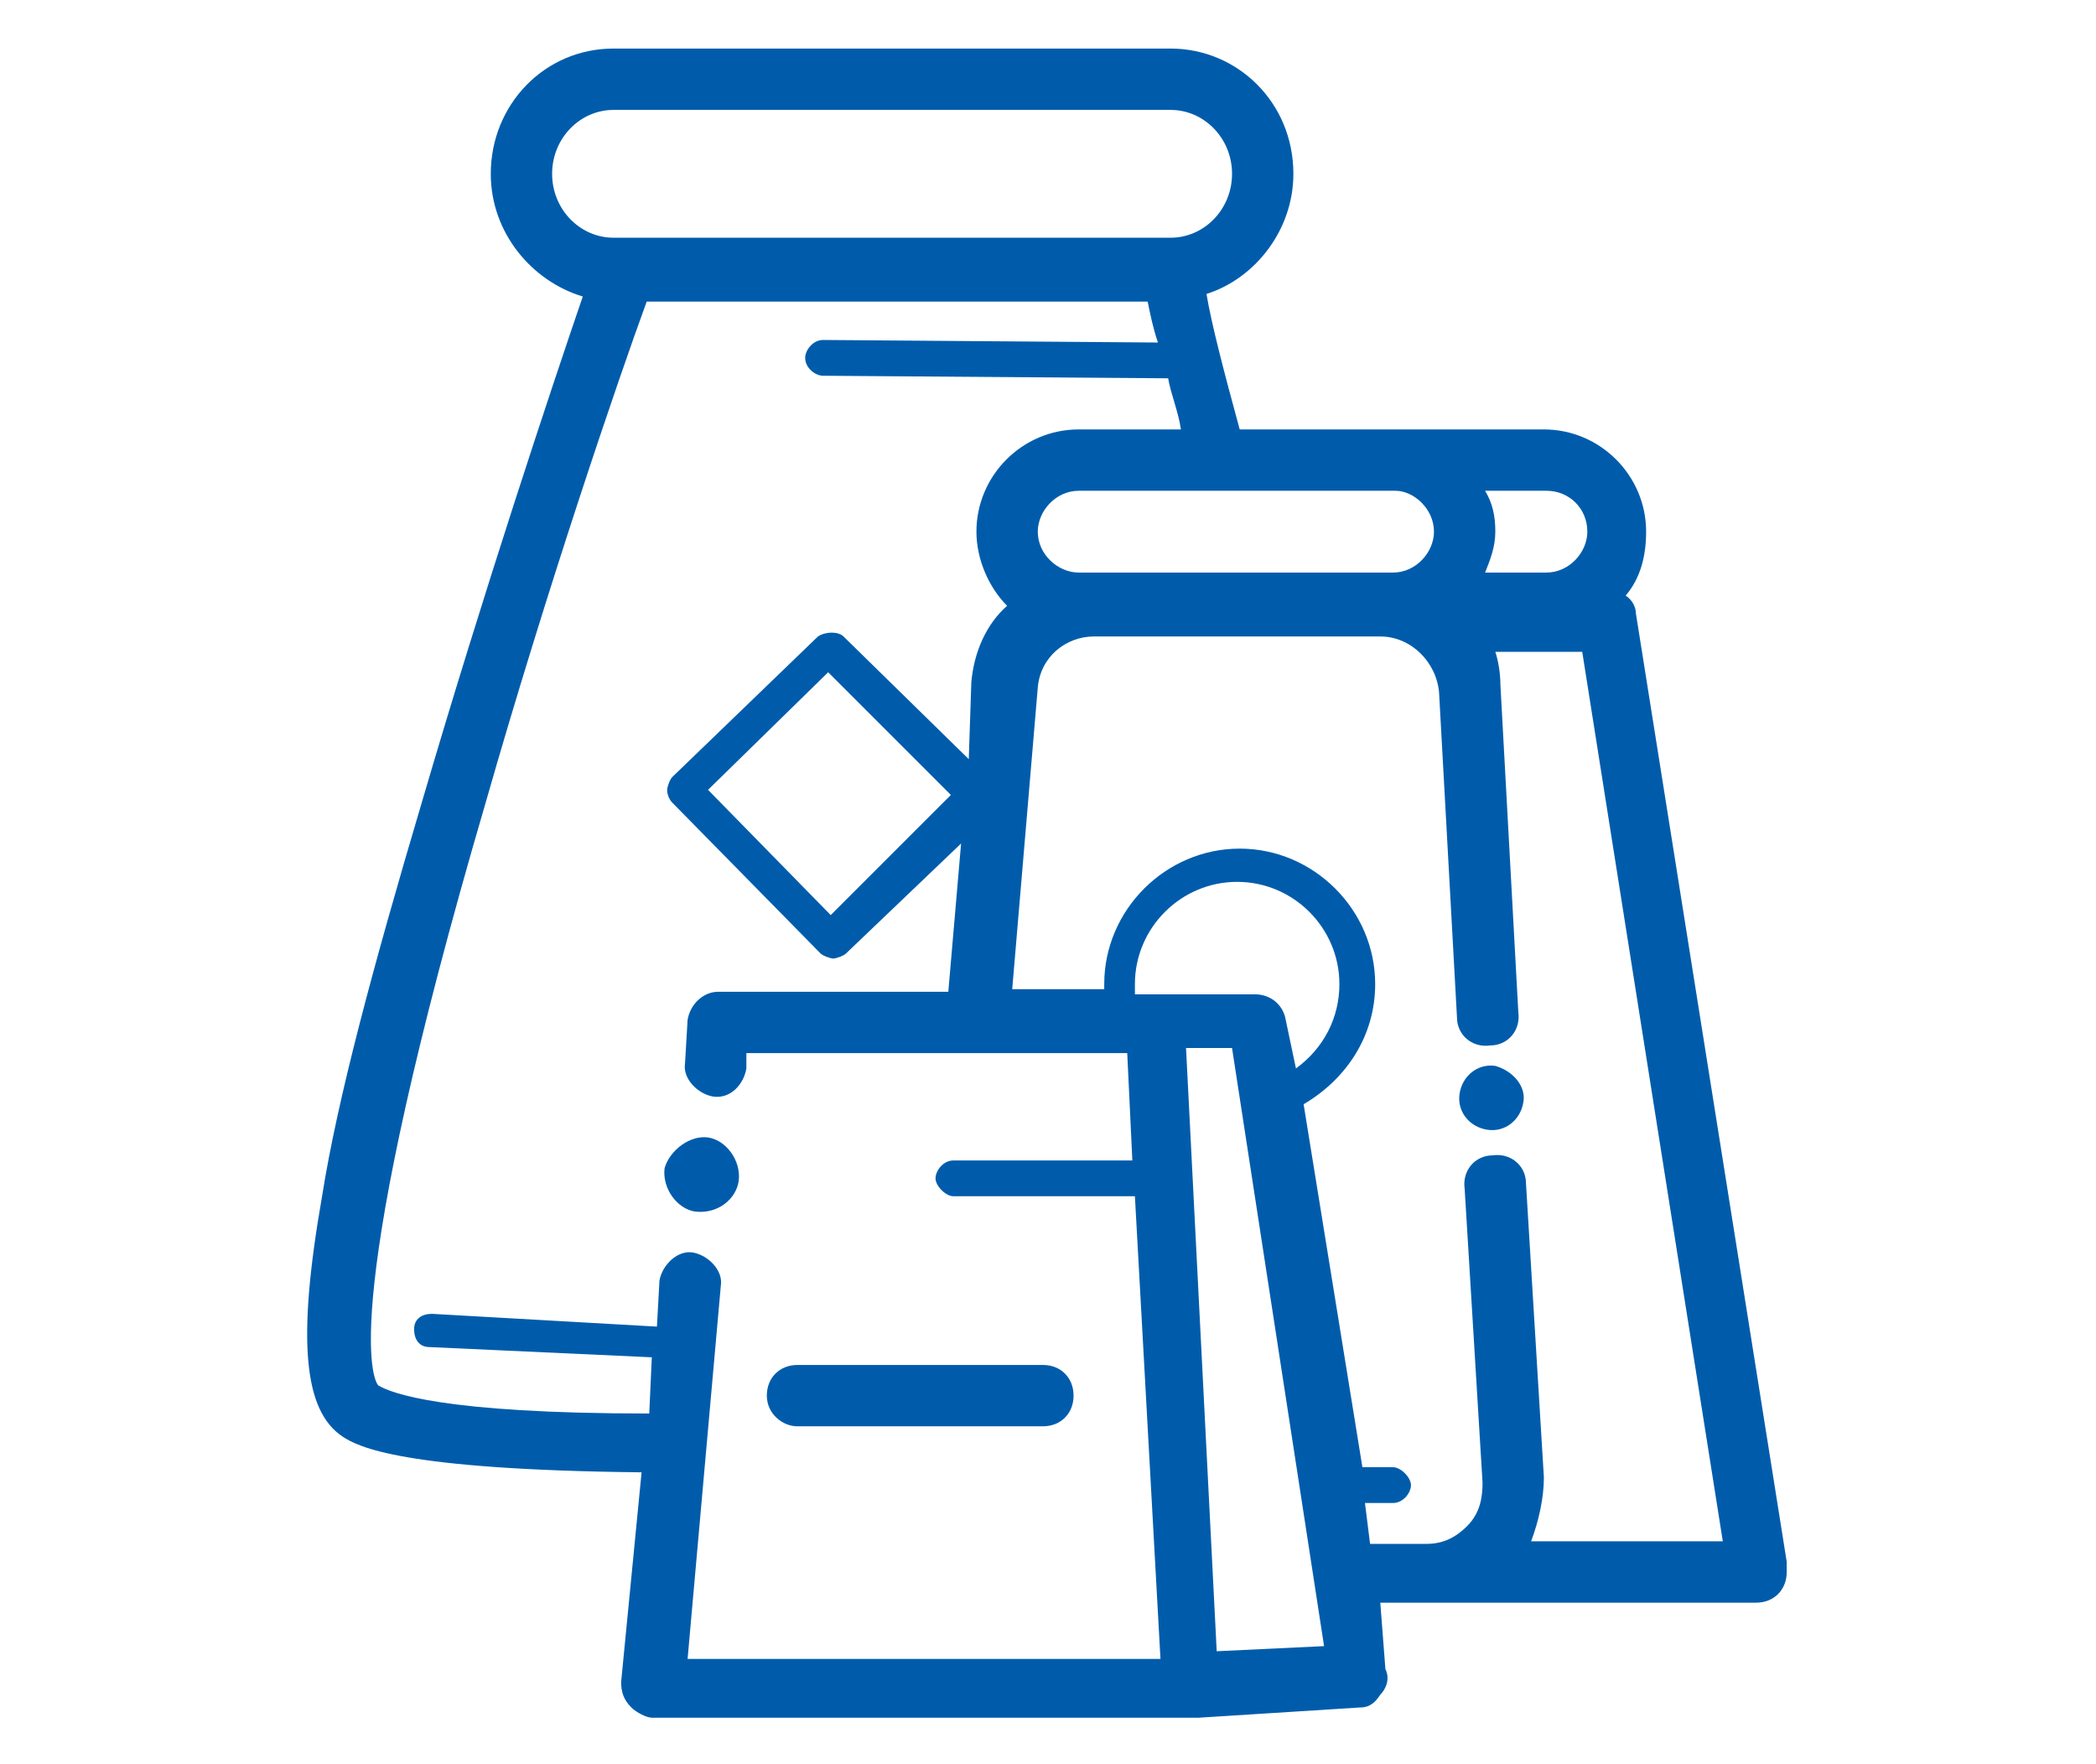 <?xml version="1.0" encoding="utf-8"?>
<!-- Generator: Adobe Illustrator 27.3.1, SVG Export Plug-In . SVG Version: 6.00 Build 0)  -->
<svg version="1.1" xmlns="http://www.w3.org/2000/svg" xmlns:xlink="http://www.w3.org/1999/xlink" x="0px" y="0px"
	 viewBox="0 0 82 69" style="enable-background:new 0 0 82 69;" xml:space="preserve">
<style type="text/css">
	.st0{display:none;}
	.st1{display:inline;fill:#0DAA00;}
	.st2{display:inline;}
	.st3{fill:none;stroke:#1E4280;stroke-width:2.039;stroke-linecap:round;stroke-linejoin:round;stroke-miterlimit:22.926;}
	.st4{fill:none;stroke:#1E4280;stroke-width:1.958;stroke-linecap:round;stroke-linejoin:round;stroke-miterlimit:22.926;}
	.st5{fill:#1E4280;}
	.st6{fill:none;}
	.st7{display:inline;fill:none;stroke:#1E4280;stroke-width:2.114;stroke-miterlimit:10;}
	.st8{fill:none;stroke:#1E4280;stroke-width:2.082;stroke-linecap:round;stroke-linejoin:round;stroke-miterlimit:22.926;}
	.st9{fill:#005CAB;}
	.st10{fill:none;stroke:#005CAB;stroke-width:1.767;stroke-linecap:round;stroke-linejoin:round;stroke-miterlimit:10;}
</style>
<g id="background" class="st0">
	<rect y="0" class="st1" width="82" height="69"/>
</g>
<g id="fireworks" class="st0">
	<g class="st2">
		<path class="st3" d="M3,8.1h9.7v5.7c0,2.6,2.1,4.6,4.6,4.6c2.6,0,4.6-2.1,4.6-4.6V8.1h16.2v5.7c0,2.6,2.1,4.6,4.6,4.6
			s4.6-2.1,4.6-4.6V8.1H57c0.6,0,1,0.5,1,1v20.1c-1-0.4-2.1-0.8-3.3-1v-6.6c0-0.3-0.3-0.6-0.6-0.6H5.8c-0.3,0-0.6,0.3-0.6,0.6v27.8
			c0,0.3,0.3,0.6,0.6,0.6h26.3c0.2,1.1,0.5,2.2,0.9,3.3H3c-0.6,0-1-0.5-1-1V9.2C2,8.6,2.4,8.1,3,8.1L3,8.1z"/>
		<path class="st3" d="M39.7,4.7c0-1.6,1.3-3,3-3c1.6,0,3,1.3,3,3v9.1c0,1.6-1.3,3-3,3c-1.6,0-3-1.3-3-3V4.7L39.7,4.7z"/>
		<path class="st3" d="M14.3,4.7c0-1.6,1.3-3,3-3c1.6,0,3,1.3,3,3v9.1c0,1.6-1.3,3-3,3s-3-1.3-3-3L14.3,4.7L14.3,4.7z"/>
		<path class="st4" d="M38.9,25.1h9.9V28c-2.6,0.3-5,1.1-7.1,2.3h-2.8V25.1L38.9,25.1z"/>
		<path class="st4" d="M25,41h7.8c-0.5,1.6-0.9,3.4-0.9,5.1H25V41L25,41z"/>
		<path class="st4" d="M25,33.1H35v3.5c-0.3,0.5-0.7,1.1-1,1.6h-9V33.1L25,33.1z"/>
		<polygon class="st4" points="25,25.1 35,25.1 35,30.3 25,30.3 		"/>
		<polygon class="st4" points="11.2,41 21.1,41 21.1,46.1 11.2,46.1 		"/>
		<polygon class="st4" points="11.2,33.1 21.1,33.1 21.1,38.2 11.2,38.2 		"/>
		<g>
			<g>
				<path class="st5" d="M58.4,57.9l-8.5-8.1c-0.1-0.1-0.2-0.3-0.2-0.5c0-0.2,0.1-0.4,0.2-0.5l15.8-16.7c0.3-0.3,0.7-0.3,1,0
					l8.5,8.1c0.1,0.1,0.2,0.3,0.2,0.5c0,0.2-0.1,0.4-0.2,0.5L59.3,57.9c-0.1,0.1-0.3,0.2-0.5,0.2c-0.1,0-0.1,0-0.2,0
					C58.5,58,58.4,58,58.4,57.9z M66.1,33.6L51.3,49.3l7.5,7.2l14.9-15.7L66.1,33.6z"/>
			</g>
			<g>
				<path class="st5" d="M75.4,42.4L64.4,32c-0.2-0.2-0.3-0.4-0.2-0.7s0.2-0.4,0.5-0.5l14.5-4.3c0.2-0.1,0.5,0,0.7,0.2
					s0.3,0.4,0.2,0.7L76.5,42c-0.1,0.2-0.2,0.4-0.5,0.5c-0.1,0-0.3,0-0.4,0C75.6,42.5,75.4,42.5,75.4,42.4z M66.2,31.8l9.2,8.7
					l3-12.4L66.2,31.8z"/>
			</g>
			<g>
				
					<rect x="65.4" y="34.7" transform="matrix(0.304 -0.953 0.953 0.304 6.679 91.599)" class="st5" width="1.4" height="13.1"/>
			</g>
			<g>
				
					<rect x="61.8" y="38.5" transform="matrix(0.304 -0.953 0.953 0.304 0.572 90.821)" class="st5" width="1.4" height="13.1"/>
			</g>
			<g>
				
					<rect x="58.2" y="42.3" transform="matrix(0.304 -0.953 0.953 0.304 -5.524 90.04)" class="st5" width="1.4" height="13.1"/>
			</g>
			<g>
				
					<rect x="44" y="51.3" transform="matrix(0.688 -0.726 0.726 0.688 -22.87 50.865)" class="st5" width="7.5" height="1.4"/>
			</g>
			<g>
				
					<rect x="41.2" y="56.9" transform="matrix(0.688 -0.726 0.726 0.688 -28.506 48.787)" class="st5" width="2.6" height="1.4"/>
			</g>
			<g>
				
					<rect x="40" y="54.2" transform="matrix(1 -2.680109e-02 2.680109e-02 1 -1.455 1.126)" class="st5" width="2.6" height="1.4"/>
			</g>
			<g>
				
					<rect x="41.7" y="50.8" transform="matrix(0.688 -0.726 0.726 0.688 -24.605 46.993)" class="st5" width="1.4" height="2.6"/>
			</g>
			<g>
				
					<rect x="47.2" y="56.1" transform="matrix(0.688 -0.726 0.726 0.688 -26.703 52.686)" class="st5" width="1.4" height="2.6"/>
			</g>
			<g>
				
					<rect x="44.5" y="57.3" transform="matrix(1 -2.660123e-02 2.660123e-02 1 -1.542 1.224)" class="st5" width="1.4" height="2.6"/>
			</g>
		</g>
		<path class="st6" d="M40.7,59.3c0.1,0.1,0.2,0.2,0.3,0.3l0-0.6L40.7,59.3z"/>
		<path class="st5" d="M69.8,50.1L69.5,50l-0.9,1c-0.9,8-7.7,14.2-16,14.2c-3.7,0-7-1.2-9.7-3.3h-0.1v-0.1c-0.1-0.1-0.2-0.2-0.3-0.3
			l-0.2,0.2l-3.8-3.6l0.5-0.5l-0.7,0l0-1.5c-1-2.1-1.6-4.5-1.6-7c0-8.9,7.2-16.1,16.1-16.1c2.8,0,5.4,0.7,7.7,1.9l1.4-1.5
			C59,31.9,55.9,31,52.6,31c-10,0-18.1,8.1-18.1,18.1s8.1,18.1,18.1,18.1s18.1-8.1,18.1-18.1c0-0.1,0-0.2,0-0.4l-0.8,0.8L69.8,50.1z
			"/>
		<path class="st5" d="M41,59.7h0.1c0,0-0.1-0.1-0.1-0.1V59.7z"/>
	</g>
</g>
<g id="transsportation" class="st0">
	<path class="st7" d="M46.5,21.6c1.2-1,2.9-1.5,4.9-1.5l6.9,0l3-1.7l11.8,6.1l0.9,5l-1.8,1.1c-2.1-1-4.4-1.6-6.9-1.6
		c-8.1,0-14.7,6.1-15.5,14c0,1-0.5,1.6-1.8,1.6H34.1c-1.1-0.1-1.7-0.6-1.7-1.7C31.6,35,24.9,29,16.9,29c0,0-0.1,0-0.1,0H6.1
		l-2.4-1.4l1.2-5.1l2.4,0l0.6-2.3h12.9l2.7,2.9c7,1.3,13.8,2.4,18.3,1.4C44.6,23.9,44.5,23.3,46.5,21.6L46.5,21.6z M58.2,19
		l-1.6-4.4c-0.1-0.2-0.3-0.4-1-0.4l-5.2-0.6c-1-0.1-1.1-2.7,0.3-2.6l5.2,0.6c1.8,0.2,2.5,0.2,3.2,2.2l1.4,3.9L58.2,19L58.2,19z
		 M15.7,31.7c7.3,0,13.2,5.9,13.2,13.2c0,7.3-5.9,13.2-13.2,13.2C8.4,58.2,2.5,52.3,2.5,45C2.5,37.6,8.4,31.7,15.7,31.7L15.7,31.7z
		 M15.7,39.3c3.1,0,5.7,2.5,5.7,5.7c0,3.1-2.5,5.7-5.7,5.7S10,48.1,10,45C10,41.8,12.6,39.3,15.7,39.3L15.7,39.3z M66,31.7
		c7.3,0,13.2,5.9,13.2,13.2c0,7.3-5.9,13.2-13.2,13.2c-7.3,0-13.2-5.9-13.2-13.2C52.8,37.6,58.7,31.7,66,31.7L66,31.7z M66,39.2
		c3.1,0,5.7,2.5,5.7,5.7c0,3.1-2.5,5.7-5.7,5.7c-3.1,0-5.7-2.5-5.7-5.7C60.3,41.8,62.8,39.2,66,39.2L66,39.2z"/>
</g>
<g id="special_Order_box" class="st0">
	<g class="st2">
		<polygon class="st8" points="39.6,27 49.8,37 78.8,32.5 68.5,22.5 		"/>
		<polygon class="st8" points="42.1,15.8 31.9,5.8 2.9,10.3 13.1,20.3 		"/>
		<polygon class="st8" points="39.6,28.9 39.6,63.2 68.7,56.5 68.7,35.4 49.4,38.4 		"/>
		<polygon class="st8" points="27.9,38.4 13.1,35.5 13.1,55.8 37.3,63.2 37.3,28.9 28.4,37.8 		"/>
		<polygon class="st8" points="3.1,32.2 27.4,36.9 27.4,36.9 37.3,27 13.1,22.1 		"/>
		<polygon class="st8" points="69.2,20.5 79.1,10.7 54.8,5.8 44.8,15.8 69.2,20.6 		"/>
	</g>
</g>
<g id="schoolBook" class="st0">
	<g class="st2">
		<polygon class="st9" points="44.1,17.6 42.8,27.7 39.9,50.3 		"/>
		<polygon class="st9" points="44.1,17.6 44.1,17.5 44.1,17.5 		"/>
		<polygon class="st9" points="42.8,27.7 41.5,37.4 39.5,53.4 39.9,50.3 		"/>
		<path class="st9" d="M44.1,17.6l-1.3,10.1L44.1,17.6z"/>
		<polygon class="st9" points="44.1,17.6 44.1,17.6 44.1,17.5 44.1,17.5 41.5,37.4 42.8,27.7 		"/>
		<path class="st9" d="M80,19.2l-0.8-0.1l0.2-1.6c0.1-0.7-0.4-1.3-1.1-1.4c-1-0.1-2.1-0.3-3-0.4l0.4-3c0-0.4-0.1-0.7-0.3-1
			c-0.2-0.3-0.5-0.4-0.9-0.4c-3.4-0.4-6.6-0.6-9.7-0.6c-12.2,0-18.6,3.4-20.9,5C41.4,12.8,33.7,6,15.3,3.6c-0.1,0-0.1,0-0.2,0
			c-0.3,0-0.5,0.1-0.8,0.3C14,4,13.8,4.4,13.8,4.7l-0.4,3c-1-0.2-2.1-0.3-3-0.4c-0.1,0-0.1,0-0.2,0c-0.3,0-0.5,0.1-0.8,0.3
			C9.2,7.9,9,8.1,9,8.5l-0.3,1.6L7.9,10c-0.1,0-0.1,0-0.2,0c-0.3,0-0.5,0.1-0.8,0.3c-0.3,0.2-0.4,0.4-0.4,0.8L0.9,54.7
			C0.8,55.4,1.3,56,2,56.1c24.3,3.1,34.9,5.8,35.7,6c0.1,0,0.3,0.1,0.4,0.1l0,0l0,0c0,0,0,0,0.1,0c2,0,13,0.3,36,3.2
			c0.1,0,0.1,0,0.2,0c0.3,0,0.5-0.1,0.8-0.3c0.3-0.2,0.4-0.5,0.4-0.8l5.6-43.6C81.2,19.9,80.7,19.3,80,19.2z M74,19.6l0.1-0.5
			l0.3-1.8c1.1,0.1,2.1,0.3,3.2,0.4l-0.3,1.8l-0.1,0.5l-0.1,0.5L72,60.1c-8.4-1.1-15-1.4-20-1.4c-5.2,0-8.8,0.4-11.1,0.7
			c1.1-0.5,2.5-1.2,4.3-1.8c4.4-1.4,12.1-2.8,23.4-1.3c0.2,0,0.3,0,0.4-0.1c0.1-0.1,0.2-0.2,0.2-0.4L73.8,20L74,19.6z M2.8,54.2
			l5.5-42.4c0.4,0,0.7,0.1,1.1,0.1L4.1,51.9c0,0.2,0,0.3,0.1,0.4s0.2,0.2,0.4,0.2c15.2,2,24.1,4.6,28.8,6.5
			C28,58,18.2,56.2,2.8,54.2z M5.3,51.6L10.4,12l0.1-0.5l0.1-0.5l0.3-1.8C12,9.3,13,9.4,14,9.6l-0.3,1.8l-0.1,0.5l-0.1,0.5L9,48.2
			c0,0.2,0,0.3,0.1,0.4s0.2,0.2,0.4,0.2c11.3,1.4,18.4,4.6,22.3,7.1c1.6,1,2.9,2,3.8,2.8C31.3,56.9,22.3,53.8,5.3,51.6z M37.7,59.3
			L37.7,59.3L37.7,59.3L37.7,59.3c-2.3-2.6-9.8-9.1-27.5-11.5l4.5-35.3l0.1-0.5l0.1-0.5l0.3-1.8l0.2-1.1l0.4-3.3
			c11,1.5,17.9,4.6,21.7,7.1c1.6,1,2.9,2,3.8,2.8c0.4,0.4,0.8,0.7,1.1,1c0.3,0.3,0.4,0.5,0.6,0.7c0.1,0.2,0.2,0.3,0.3,0.4l0,0
			L37.7,59.3z M38.8,58.9l1.1-8.7l-0.4,3.1l2.1-16.1l2.7-19.7l0,0l0,0v-0.2c0.1-0.1,0.2-0.2,0.4-0.3s0.4-0.3,0.6-0.4
			c0.1,0,0.1-0.1,0.2-0.1c0.4-0.2,0.8-0.4,1.3-0.7c1.1-0.5,2.5-1.2,4.3-1.8c4.3-1.3,11.8-2.7,22.9-1.3l-0.4,3.3l-0.1,0.5l-0.1,0.5
			L72.8,19l-0.1,0.5l0.1,0.5l-4.6,35.2c-17.8-2.1-26.6,2.3-29.5,4.2V58.9z M74.2,63.9c-19-2.4-29.8-3-34-3.2
			c0.7-0.2,1.6-0.3,2.8-0.4c5-0.6,14.3-1,29.5,1h0.1c0.1,0,0.3,0,0.4-0.1s0.2-0.2,0.2-0.4l5.2-40.1l0.1-0.5c0.5,0.1,1.1,0.1,1.6,0.2
			L74.2,63.9z"/>
		<g>
			<g>
				<path class="st9" d="M40,24.2c-0.1,0-0.2,0-0.3-0.1c-2.6-1.8-5.3-3.3-8.1-4.6c-4.6-2.1-9.3-3.6-14.3-4.5
					c-0.3-0.1-0.5-0.4-0.4-0.6s0.4-0.5,0.6-0.4c5.1,0.9,9.9,2.4,14.6,4.6c2.9,1.3,5.6,2.9,8.3,4.7c0.3,0.2,0.3,0.5,0.2,0.8
					C40.4,24.1,40.2,24.2,40,24.2z"/>
				<path class="st9" d="M38.6,28.1c-0.1,0-0.2,0-0.3-0.1c-2.6-1.8-5.3-3.3-8.1-4.6c-4.6-2.1-9.3-3.6-14.3-4.5
					c-0.3-0.1-0.5-0.4-0.4-0.6c0.1-0.3,0.4-0.5,0.6-0.4c5.1,0.9,9.9,2.4,14.6,4.6c2.9,1.3,5.6,2.9,8.3,4.7c0.3,0.2,0.3,0.5,0.2,0.8
					C38.9,28,38.8,28.1,38.6,28.1z"/>
				<path class="st9" d="M40,20c-0.1,0-0.2,0-0.3-0.1c-2.6-1.8-5.3-3.3-8.1-4.6c-4.6-2.1-9.3-3.6-14.3-4.5c-0.3-0.1-0.5-0.4-0.4-0.6
					s0.4-0.5,0.6-0.4c5.1,0.9,9.9,2.4,14.6,4.6c2.9,1.3,5.6,2.9,8.3,4.7c0.3,0.2,0.3,0.5,0.2,0.8C40.4,19.9,40.2,20,40,20z"/>
				<path class="st9" d="M27.3,27c-0.1,0-0.2,0-0.3-0.1c-1.3-0.7-2.9-1.3-4.3-1.9c-1.7-0.5-3.4-0.9-5.2-1.1c-0.3,0-0.5-0.3-0.4-0.6
					c0-0.3,0.3-0.5,0.6-0.4c1.9,0.2,3.7,0.5,5.5,1.2c1.5,0.5,3,1.2,4.5,2c0.3,0.2,0.4,0.4,0.2,0.7C27.7,26.9,27.5,27,27.3,27z"/>
			</g>
			<g>
				<path class="st9" d="M36.6,43.2c-0.1,0-0.2,0-0.3-0.1c-2.8-1.7-5.7-3.1-8.8-4.2c-4-1.4-8.2-2.3-12.5-2.7c-0.3,0-0.5-0.3-0.5-0.6
					c0-0.3,0.3-0.5,0.6-0.5c4.4,0.4,8.7,1.3,12.8,2.8c3.1,1.2,6.2,2.6,8.9,4.3c0.3,0.2,0.4,0.5,0.2,0.7C37,43.1,36.8,43.2,36.6,43.2
					z"/>
				<path class="st9" d="M34.9,49.5c-0.1,0-0.2,0-0.3-0.1c-2.5-1.6-5.2-2.9-8-3.9c-3.9-1.4-8-2.1-12.2-2.2c-0.3,0-0.5-0.3-0.5-0.5
					s0.3-0.5,0.5-0.5l0,0c4.3,0.1,8.6,0.9,12.6,2.3c2.9,1,5.6,2.3,8.2,4c0.3,0.2,0.4,0.5,0.2,0.7C35.3,49.4,35.1,49.5,34.9,49.5z"/>
				<path class="st9" d="M34.9,46.1c-0.1,0-0.2,0-0.3-0.1c-2.5-1.6-5.2-2.9-8-3.9c-3.9-1.4-8-2.1-12.2-2.2c-0.3,0-0.5-0.3-0.5-0.5
					s0.3-0.5,0.5-0.5l0,0c4.3,0.1,8.6,0.9,12.6,2.3c2.9,1,5.6,2.3,8.2,4c0.3,0.2,0.4,0.5,0.2,0.7C35.3,46,35.1,46.1,34.9,46.1z"/>
			</g>
		</g>
		<g>
			<path class="st9" d="M45.7,23.2c-0.2,0-0.4-0.1-0.5-0.4s0-0.6,0.3-0.7c3.8-1.5,7.7-2.5,11.7-2.9c4.1-0.4,8.3-0.4,12.3,0.2
				c0.3,0,0.5,0.4,0.4,0.6c0,0.3-0.4,0.5-0.6,0.4c-4-0.6-8-0.6-12.1-0.2C53.3,20.7,49.5,21.7,45.7,23.2
				C45.9,23.2,45.8,23.2,45.7,23.2z"/>
			<path class="st9" d="M43.3,33.8c-0.3,0-0.4-0.2-0.5-0.4c-0.1-0.3,0.1-0.6,0.4-0.7c3.8-1.2,7.7-1.9,11.6-2.2
				c4.2-0.4,8.5-0.3,12.8,0.3c0.3,0,0.5,0.4,0.4,0.6c0,0.3-0.4,0.5-0.6,0.4c-4.1-0.5-8.3-0.6-12.5-0.3C51,31.9,47.2,32.6,43.3,33.8
				C43.4,33.8,43.3,33.8,43.3,33.8z"/>
			<path class="st9" d="M43.3,39.6c-0.3,0-0.4-0.2-0.5-0.4c-0.1-0.3,0.1-0.6,0.4-0.7c3.8-1.2,7.7-1.9,11.6-2.2
				c4.2-0.4,8.5-0.3,12.8,0.3c0.3,0,0.5,0.4,0.4,0.6c0,0.3-0.4,0.5-0.6,0.4c-4.1-0.5-8.3-0.6-12.5-0.3C51,37.7,47.2,38.4,43.3,39.6
				C43.4,39.6,43.3,39.6,43.3,39.6z"/>
			<path class="st9" d="M43.8,46.4c-0.3,0-0.4-0.2-0.5-0.4c-0.1-0.3,0.1-0.6,0.4-0.7c1.4-0.4,2.9-0.8,4.4-1.1
				c2.4-0.5,4.9-0.8,7.4-0.9c0.3,0,0.5,0.2,0.5,0.5c0,0.3-0.2,0.5-0.5,0.5c-2.4,0.1-4.8,0.4-7.2,0.9C46.7,45.6,45.3,45.9,43.8,46.4
				C43.9,46.4,43.8,46.4,43.8,46.4z"/>
			<path class="st9" d="M45.5,28c-0.3,0-0.4-0.2-0.5-0.4c-0.1-0.3,0.1-0.6,0.4-0.6c3.7-0.8,7.4-1.4,11.2-1.7c4-0.4,8-0.4,12.1,0
				c0.3,0,0.5,0.3,0.5,0.6c0,0.3-0.3,0.5-0.6,0.5c-3.9-0.3-8-0.3-11.9,0c-3.7,0.3-7.4,0.9-11,1.7C45.6,28,45.5,28,45.5,28z"/>
		</g>
	</g>
</g>
<g id="office_Supplies_Chair" class="st0">
	<g class="st2">
		<path class="st9" d="M27.2,68.2c-1.7,0-3-1.4-3-3c0-1.4,0.9-2.5,2.2-2.9c0.2-0.6,0.4-1,0.5-1.4c0.4-1.1,0.6-1.8,1.9-3.1
			c2.6-2.7,5.9-2.8,9.6-2.9c0.2,0,0.4,0,0.6,0L38.4,49c-0.5-0.1-1.1-0.1-1.8-0.1c-0.3,0-0.6,0-0.8,0c-4,0-5.1-0.7-6.2-1.3
			c-0.7-0.4-1.3-0.7-2.8-1c-2.7-0.4-4.2-1.7-5.4-3.2c-1.6-1.9-1.9-3.9-1.9-6.5c0-0.5,0-1.2-0.1-2c-0.2-3.9-0.2-6.7,1.3-7.8
			c0.5-0.3,1.3-0.6,2.4-0.1c1.7,0.8,1.6,3.1,1.4,6c-0.1,4.4-0.1,7.6,2.4,8.4l0,0c0.7-0.7,1.5-1.5,3.2-1.7l7.4-0.1v-0.1l-6.9-0.2
			c-2.4-0.2-3.6-1.6-4.3-2.7c-1.2-1.7-1.1-3.8-1-5.7l2-22.2c0.9-8.2,10-8,13.9-7.9h1.1C47.4,0.9,53.8,1,54.7,8.6l1.8,22.1
			c0.4,5.1-1.5,8.2-5.2,8.5l-7,0.1v0.2c1.2,0.1,2.4,0.1,3.8,0.1c1.5,0,3.1,0,4.7,0.2H53l0.2,0.1c0.9,0.5,1.4,0.9,1.8,1.3l0.1,0.1
			c2.5-0.8,2.6-3.9,2.3-8.2c-0.2-2.8-0.3-5.3,1.4-6c0.8-0.4,1.6-0.4,2.3,0s1.2,1.2,1.4,2.2l0,0c0.2,1.3,0.1,3.5,0.1,5.4
			c0,0.8,0,1.6,0,2.2c0,5.3-2.8,9.1-7.3,9.7c-1.8,0.3-2,0.4-2.3,0.7c-0.5,0.4-1.1,0.8-3,1.3c-1.3,0.3-2.7,0.3-4,0.3
			c-0.8,0-1.6,0-2.3,0.1l-0.6,6c0.4,0,0.8,0,1.2,0c3.5,0.1,6.3,0.1,9.1,2.8c1.3,1.3,1.6,1.9,1.9,3.1c0.1,0.4,0.3,0.8,0.5,1.3
			c1.3,0.3,2.3,1.5,2.3,2.9c0,1.7-1.4,3-3,3s-3-1.4-3-3c0-0.6,0.2-1.2,0.5-1.7c-0.2-0.6-0.6-1.7-0.9-2.2c-0.5-0.9-2.4-2.3-4.4-2.5
			h-0.2l-0.2-0.1c-0.7-0.4-2.5-0.4-3.9-0.2c0,0.5,0,1.1,0,1.6c0,0.3,0,0.6,0,0.8c0,0.7,0.1,1.3,0.3,1.8c0.7,0.6,1.1,1.4,1.1,2.4
			c0,1.7-1.4,3-3,3c-1.6,0-3-1.4-3-3c0-1,0.5-2,1.4-2.5l-0.5-4.1c-1.4-0.2-3.2-0.1-3.9,0.2l-0.2,0.1H35c-2.1,0.2-3.9,1.5-4.5,2.6
			c-0.2,0.5-0.6,1.5-0.8,2.1c0.3,0.5,0.5,1.1,0.5,1.7C30.2,66.9,28.9,68.2,27.2,68.2z M27.5,64.2h-0.4c-0.5,0-0.9,0.4-0.9,0.9
			s0.4,0.9,0.9,0.9s0.9-0.4,0.9-0.9c0-0.2-0.1-0.5-0.3-0.7L27.5,64.2z M54.5,64.2l-0.3,0.3c-0.2,0.2-0.3,0.4-0.3,0.6
			c0,0.5,0.4,0.9,0.9,0.9s0.9-0.4,0.9-0.9s-0.4-0.9-0.9-0.9H54.5z M41.2,64l-0.4,0.2c-0.4,0.1-0.6,0.5-0.6,0.9
			c0,0.5,0.4,0.9,0.9,0.9s0.9-0.4,0.9-0.9c0-0.3-0.2-0.6-0.5-0.8L41.2,64z M37.4,46.8c0.8,0,1.6,0.1,2.4,0.4l0.6,0.2l0.6,5.9
			l0.6-6.2l0.7-0.2c1.2-0.2,2.4-0.2,3.5-0.2c1.2,0,2.4,0,3.5-0.2c1.6-0.4,1.9-0.6,2.2-0.9c0.6-0.5,1.1-0.8,3.3-1.1
			c5-0.7,5.5-5.5,5.5-7.6c0-0.6,0-1.4,0-2.3c0-1.8,0.1-3.9,0-5l0,0c0-0.3-0.2-0.5-0.3-0.6s-0.3,0-0.4,0.1c-0.4,0.3-0.2,2.6-0.2,4
			c0.2,4,0.5,9.6-4.5,10.5l-0.5,0.1L54,43.4c-0.2-0.2-0.4-0.4-0.6-0.5c-0.4-0.3-0.6-0.6-1.1-0.8C50.9,42,49.4,42,48,42
			c-1.7,0-3.4,0-5-0.2l-1-0.1l0.3-4.1l8.8-0.2c3-0.3,3.4-3.6,3.2-6.3l-1.8-22c-0.6-5.3-4.3-5.8-10.3-5.9H41
			c-7.9-0.2-11.3,1.5-11.8,6l-1.6,21.9c-0.2,2-0.1,3.3,0.6,4.4c0.8,1.1,1.6,1.6,2.7,1.8l8.9,0.3l-0.1,4.2l-9.4,0.1
			C29.4,42,29,42.4,28.4,43c-0.1,0.1-0.3,0.3-0.5,0.4l-0.4,0.3L27,43.6c-5-0.9-4.7-6.5-4.5-10.5c0.1-1.4,0.2-3.6-0.2-4
			C22.1,29,22,29,22,29c-0.7,0.5-0.5,4.4-0.4,5.9c0,0.8,0.1,1.5,0.1,2.1c0,2.6,0.3,3.9,1.4,5.1c1.2,1.3,2.2,2.2,4.1,2.4
			c2,0.3,2.9,0.8,3.6,1.2c0.9,0.5,1.7,1,5.1,1c0.3,0,0.5,0,0.8,0C36.9,46.8,37.2,46.8,37.4,46.8z"/>
		<path class="st9" d="M35.6,13.5h11c1.7,0,2.6-0.4,2.5,1.2c-1.1,0.5-14.9,0.5-16,0C32.9,13.2,34,13.5,35.6,13.5z"/>
		<path class="st9" d="M49,19.4c-1.2,0.5-13.7,0.4-15.9,0c-0.2-1.7,0.9-1.3,2.5-1.3h8.6C47.7,18.1,49.1,17.6,49,19.4z"/>
		<path class="st9" d="M33.1,23.6c-0.2-1.7,0.9-1.3,2.5-1.3h8.6c3.5,0,4.9-0.5,4.8,1.3C47.8,24.1,35.2,24,33.1,23.6z"/>
	</g>
</g>
<g id="lumber_Saw" class="st0">
	<g class="st2">
		<path class="st9" d="M71.6,12.3c-0.1-0.2-0.2-0.6-0.5-0.7L62,2.5c-1.3-1.3-3.3-1.3-4.7,0L26.5,30.6c-0.1,0.1-0.1,0.1-0.2,0.2
			c0,0,0,0-0.1,0c-0.7,0-1.5,0.2-2.1,0.8L9.5,46.2l0,0c-0.9,0.9-0.9,2.2-0.1,3.4l10.8,16.9c0.3,0.5,0.8,0.8,1.4,0.9
			c0.1,0,0.3,0,0.5,0c0.6,0,1.3-0.2,1.8-0.6l12.9-9.2c0.5-0.3,0.9-1.6,1.1-3.2c0.1,0.1,0.3,0.1,0.5,0.1l4.7,0.2c0,0,0,0,0.1,0
			c0.3,0,0.7-0.1,0.9-0.5c0.2-0.3,0.3-0.7,0.2-1L43,47.8l5.7,0.2c0.3,0,0.8-0.1,1-0.5c0.2-0.3,0.3-0.7,0.2-1l-1-5.4l5.7,0.2
			c0.3,0,0.8-0.1,1-0.5c0.2-0.3,0.3-0.7,0.2-1l-1.3-5.6l5.7,0.2c0.3,0,0.8-0.1,1-0.5c0.2-0.3,0.3-0.7,0.2-1l-1.3-5.5l5.7,0.2
			c0.3,0,0.8-0.1,1-0.5s0.3-0.7,0.2-1l-1.3-5.6l5.7,0.2c0.3,0,0.8-0.1,1-0.5c0.2-0.3,0.3-0.7,0.2-1L71.6,12.3z M35,55.9l-12.7,8.9
			c-0.1,0-0.1,0.1-0.2,0.1L11.5,48.2c-0.1-0.1-0.1-0.2-0.1-0.3L26,33.3c1.1,1.5,2.6,3,4,4.5c1.9,2.1,3.9,4.1,5.1,6.1
			C36.3,45.7,35.6,54.2,35,55.9z M64.7,18c-0.3,0-0.8,0.1-1,0.5c-0.2,0.3-0.3,0.7-0.2,1l1.3,5.6l-5.7-0.2c-0.5,0-0.8,0.1-1,0.5
			c-0.2,0.3-0.3,0.7-0.2,1l1.3,5.6l-5.7-0.2c-0.3,0-0.8,0.1-1,0.5c-0.2,0.3-0.3,0.7-0.2,1l1.3,5.6l-5.7-0.2c-0.3,0-0.8,0.1-1,0.5
			c-0.2,0.3-0.3,0.7-0.2,1l1.3,5.6l-5.7-0.2c-0.3,0-0.8,0.1-1,0.5c-0.2,0.3-0.3,0.7-0.2,1l1.3,5.6l-3.1-0.1c-0.1,0-0.2,0-0.3,0.1
			c0.2-3.8,0-8.2-0.9-9.8c-1.4-2.2-3.4-4.3-5.5-6.5c-1.3-1.4-2.4-2.5-3.4-3.8L58.9,4.3c0.3-0.3,0.9-0.3,1.3,0l9,9l0,0l1.1,5.1
			L64.7,18z"/>
		<path class="st9" d="M22.9,60.1c-0.2,0-0.5,0-0.6-0.1c-0.3-0.1-0.9-0.5-1.3-1.1L17,49.4c-0.6-1.3-0.3-2.7,0.6-3.5l0,0l3.8-3.8
			c0.6-0.6,1.3-0.8,1.9-0.7c0.7,0.1,1.4,0.6,1.7,1.3l5,10.5c0.6,1.3,0.5,3.1-0.8,3.8l-4.9,2.7C23.8,60,23.3,60.1,22.9,60.1z
			 M23.3,57.8L23.3,57.8L23.3,57.8z M19.4,47.6c-0.1,0.1-0.1,0.5,0,0.8l3.8,9l4.6-2.6c0-0.1,0-0.5-0.1-0.7l-4.8-10.2L19.4,47.6z"/>
	</g>
</g>
<g id="housewares_Pot" class="st0">
	<g class="st2">
		<path class="st9" d="M74.1,25.5h-4.3v-2.5C69.8,15.3,63.6,9,55.8,9h-6.8c-0.6-3.8-3.9-6.9-8-6.9s-7.5,3-8,6.9h-6.8
			C18.3,9.1,12,15.4,12,23.2v2.5H7.8c-2.9,0-5.2,2.3-5.2,5.2s2.3,5.2,5.2,5.2H12v16.7c0,7.8,6.3,14.1,14.1,14.1h29.8
			c7.8,0,14.1-6.3,14.1-14.1V36.1h4.3c2.9,0,5.2-2.3,5.2-5.2C79.4,28,77.1,25.5,74.1,25.5z M74.1,34h-4.3v-6.2h4.3
			c1.7,0,3.1,1.4,3.1,3.1C77.3,32.6,75.8,34,74.1,34z M14.2,52.9V24.6h53.5v28.4c0,6.5-5.3,11.8-11.8,11.8H26
			C19.5,64.8,14.2,59.5,14.2,52.9z M4.6,30.9c0-1.7,1.4-3.1,3.1-3.1h4.3V34H7.7C6,34,4.6,32.6,4.6,30.9z M26,11.3h29.8
			c6.3,0,11.4,4.9,11.8,11.1H14.2C14.6,16.2,19.8,11.3,26,11.3z M40.9,4.4c2.9,0,5.2,2,5.9,4.7H35.1C35.7,6.5,38.1,4.4,40.9,4.4z"/>
		<path class="st9" d="M52.1,35.1H29.7v24.6h22.4V35.1z M50,57.6H31.9V37.4H50V57.6z"/>
		<rect x="36.3" y="41.9" class="st9" width="9.4" height="2.1"/>
		<rect x="36.3" y="50.4" class="st9" width="9.4" height="2.1"/>
	</g>
</g>
<g id="Home_Furnishings_Chair" class="st0">
	<g class="st2">
		<g>
			<rect x="8" y="22.7" class="st6" width="14.2" height="18.9"/>
		</g>
		<g>
			<rect x="8" y="41.6" class="st6" width="66.1" height="14.2"/>
		</g>
		<g>
			<rect x="59.9" y="22.7" class="st6" width="14.2" height="18.9"/>
		</g>
		<g>
			<rect x="22.1" y="3.8" class="st6" width="37.8" height="37.8"/>
		</g>
		<g>
			<path class="st9" d="M74,56.9H8c-0.7,0-1.2-0.5-1.2-1.2V41.6c0-0.7,0.5-1.2,1.2-1.2H74c0.7,0,1.2,0.5,1.2,1.2v14.2
				C75.2,56.5,74.8,56.9,74,56.9z M9.1,54.6h63.7V42.8H9.1V54.6z"/>
		</g>
		<g>
			<path class="st9" d="M17.4,66.4h-4.7c-0.7,0-1.2-0.5-1.2-1.2v-9.4c0-0.7,0.5-1.2,1.2-1.2h4.7c0.7,0,1.2,0.5,1.2,1.2v9.4
				C18.6,65.9,18.1,66.4,17.4,66.4z M13.9,64h2.4v-7.1h-2.4V64z"/>
		</g>
		<g>
			<path class="st9" d="M69.3,66.4h-4.7c-0.7,0-1.2-0.5-1.2-1.2v-9.4c0-0.7,0.5-1.2,1.2-1.2h4.7c0.7,0,1.2,0.5,1.2,1.2v9.4
				C70.5,65.9,70,66.4,69.3,66.4z M65.8,64h2.4v-7.1h-2.4V64z"/>
		</g>
		<g>
			<path class="st9" d="M74,42.8H59.9c-0.7,0-1.2-0.5-1.2-1.2V22.7c0-0.7,0.5-1.2,1.2-1.2H74c0.7,0,1.2,0.5,1.2,1.2v18.9
				C75.2,42.3,74.8,42.8,74,42.8z M61.1,40.4h11.8V23.9H61.1V40.4z"/>
		</g>
		<g>
			<path class="st9" d="M22.1,42.8H8c-0.7,0-1.2-0.5-1.2-1.2V22.7c0-0.7,0.5-1.2,1.2-1.2h14.2c0.7,0,1.2,0.5,1.2,1.2v18.9
				C23.3,42.3,22.8,42.8,22.1,42.8z M9.1,40.4h11.8V23.9H9.1V40.4z"/>
		</g>
		<g>
			<path class="st9" d="M59.9,42.8H22.1c-0.7,0-1.2-0.5-1.2-1.2V3.8c0-0.7,0.5-1.2,1.2-1.2h37.8c0.7,0,1.2,0.5,1.2,1.2v37.8
				C61.1,42.3,60.6,42.8,59.9,42.8z M23.3,40.4h35.4V5H23.3V40.4z"/>
		</g>
	</g>
</g>
<g id="cleaning_Vaccum" class="st0">
	<g class="st2">
		<path class="st10" d="M45.9,42.7c-1.2-1.8-2.8-3.4-4.8-4.9c-4.9-3.6-12.1-6-21.6-7.3c-2.3-0.2-8.8-1.1-11.2-1.3"/>
		<path class="st10" d="M11.8,59.7c-3.2,0-5.8-2.5-5.8-5.8c0-3.2,2.5-5.8,5.8-5.8c3.2,0,5.8,2.5,5.8,5.8
			C17.6,57.2,15,59.7,11.8,59.7z"/>
		<line class="st10" x1="8.2" y1="42.7" x2="49.3" y2="42.7"/>
		<path class="st10" d="M31.7,29.5c0.1-0.2,0.1-0.4,0-0.6l-2.5-9c-1.1-3.6-0.3-7.4,2-10.4s5.7-4.7,9.4-4.7c4.8,0,9,3.3,10.2,7.8
			l10.8,40.9l2.3-0.5L53.2,12c-1.5-5.7-6.7-9.7-12.5-9.7c-4.6,0-8.7,2-11.5,5.6s-3.6,8.2-2.3,12.5l2.3,8.3"/>
		<path class="st10" d="M18.6,58.9h24.1c4.8,0,8.7-3,8.7-6.6c0-12.5-8.1-19.3-19.7-22.8c-1.4-0.2-2.4-0.6-2.4-0.6
			c-2.5-0.6-5.2-1.2-8.1-1.5c-2.2-0.3-6-0.6-8.3-0.8c-3.6-0.2-4.7,1.4-4.7,3.3v16.5"/>
		<path class="st10" d="M61.6,53.6l-1,0.2l1,4.1c0.2,0.8-0.3,1.7-1.2,1.9l-7.5,1.8c-0.7,0.2-1.4,0.8-1.4,1.7l-0.1,3.3l27.3-6.4
			l-1.6-3c-0.4-0.7-1.2-1.1-2-0.8l-7.5,1.8c-0.8,0.2-1.7-0.3-1.9-1.2l-1-4.1l-0.7,0.2"/>
		<circle class="st10" cx="11.8" cy="53.9" r="8.5"/>
	</g>
</g>
<g id="bulk_Order_Food">
	<g>
		<path class="st9" d="M68.7,62.7c0.7,0,1.2-0.5,1.2-1.2c0-0.1,0-0.2,0-0.4L64,24c0-0.2-0.1-0.5-0.4-0.7c0.6-0.7,0.8-1.6,0.8-2.5
			c0-2.2-1.8-4-4-4h-6h-5.9c-0.6-2.2-1.1-4.1-1.3-5.3c1.9-0.6,3.4-2.5,3.4-4.7c0-2.8-2.2-4.9-4.8-4.9H24c-2.7,0-4.8,2.2-4.8,4.9
			c0,2.3,1.6,4.2,3.6,4.8c-1.2,3.5-3.9,11.6-6.3,19.8c-1.9,6.4-3.3,11.6-3.9,15.4c-1,5.7-0.7,8.4,0.8,9.4c0.6,0.4,2.3,1.3,11.7,1.4
			l-0.8,8.2c0,0.4,0.1,0.7,0.4,1c0.2,0.2,0.6,0.4,0.8,0.4h21.2c0.1,0,0.1,0,0.2,0l6.3-0.4c0.4,0,0.6-0.2,0.8-0.5
			c0.2-0.2,0.4-0.6,0.2-1L54,62.7h1.7L68.7,62.7C68.7,62.7,68.7,62.7,68.7,62.7z M60.4,57.8l-0.7-11.5c0-0.7-0.6-1.2-1.3-1.1
			c-0.7,0-1.2,0.6-1.1,1.3L58,58c0,0.6-0.1,1.2-0.6,1.7s-1,0.7-1.6,0.7h-1.7h-0.5l-0.2-1.6h1.1c0.4,0,0.7-0.4,0.7-0.7
			s-0.4-0.7-0.7-0.7h-1.2L51,43.2c1.7-1,2.8-2.7,2.8-4.7c0-2.9-2.4-5.3-5.3-5.3s-5.3,2.4-5.3,5.3c0,0.1,0,0.1,0,0.2h-3.6l1-11.8
			c0.1-1.2,1.1-2,2.2-2h5.5H54c1.2,0,2.2,1,2.3,2.2L57,39.8c0,0.7,0.6,1.2,1.3,1.1c0.7,0,1.2-0.6,1.1-1.3l-0.7-12.8
			c0-0.5-0.1-1-0.2-1.3h3.4l5.5,34.8h-7.5C60.2,59.5,60.4,58.6,60.4,57.8z M28.2,50.3c0.1-0.6-0.5-1.2-1.1-1.3
			c-0.6-0.1-1.2,0.5-1.3,1.1l-0.1,1.8l-8.8-0.5c-0.4,0-0.7,0.2-0.7,0.6s0.2,0.7,0.6,0.7l8.7,0.4l-0.1,2.2c-8.1,0-10.1-0.8-10.6-1.1
			c-0.2-0.2-1.6-3,4.2-22.8c2.4-8.4,5.2-16.6,6.3-19.6h19.6c0.1,0.5,0.2,1,0.4,1.6l-13.1-0.1l0,0c-0.4,0-0.7,0.4-0.7,0.7
			c0,0.4,0.4,0.7,0.7,0.7l13.5,0.1c0.1,0.6,0.4,1.3,0.5,2h-4c-2.2,0-4,1.8-4,4c0,1.1,0.5,2.2,1.2,2.9c-0.8,0.7-1.3,1.8-1.4,3l-0.1,3
			L33,24.9c-0.2-0.2-0.7-0.2-1,0l-5.7,5.5c-0.1,0.1-0.2,0.4-0.2,0.5c0,0.2,0.1,0.4,0.2,0.5l5.8,5.9c0.1,0.1,0.4,0.2,0.5,0.2
			c0.1,0,0.4-0.1,0.5-0.2l4.5-4.3l-0.5,5.8h-9c-0.6,0-1.1,0.5-1.2,1.1l-0.1,1.7c-0.1,0.6,0.5,1.2,1.1,1.3c0.7,0.1,1.2-0.5,1.3-1.1
			v-0.6h14.9l0.2,4.2h-7c-0.4,0-0.7,0.4-0.7,0.7s0.4,0.7,0.7,0.7h7.1l1,18.1H26.9L28.2,50.3z M21.6,6.8c0-1.4,1.1-2.5,2.4-2.5h21.8
			c1.3,0,2.4,1.1,2.4,2.5s-1.1,2.5-2.4,2.5H24C22.7,9.3,21.6,8.2,21.6,6.8z M44.4,38.5c0-2.2,1.8-4,4-4s4,1.8,4,4
			c0,1.3-0.6,2.5-1.7,3.3l-0.4-1.9c-0.1-0.6-0.6-1-1.2-1h-3.3h-0.7h-0.7C44.4,38.6,44.4,38.5,44.4,38.5z M51.8,64.4l-4.2,0.2
			L46.4,41h1.8L51.8,64.4z M62.1,20.8c0,0.8-0.7,1.6-1.6,1.6h-2.4c0.2-0.5,0.4-1,0.4-1.6c0-0.6-0.1-1.1-0.4-1.6h2.4
			C61.4,19.2,62.1,19.9,62.1,20.8z M56.1,20.8c0,0.8-0.7,1.6-1.6,1.6H54h-5.8h-5.5h-0.5c-0.8,0-1.6-0.7-1.6-1.6
			c0-0.8,0.7-1.6,1.6-1.6h6h6.4C55.3,19.2,56.1,19.9,56.1,20.8z M37.2,31.1l-4.7,4.7l-4.8-4.9l4.7-4.6L37.2,31.1z"/>
		<path class="st9" d="M58.5,41.7c-0.7-0.1-1.3,0.4-1.4,1.1c-0.1,0.7,0.4,1.3,1.1,1.4c0.7,0.1,1.3-0.4,1.4-1.1
			C59.7,42.5,59.2,41.9,58.5,41.7z"/>
		<path class="st9" d="M28.9,46.2c0.1-0.8-0.5-1.6-1.2-1.7C27,44.4,26.2,45,26,45.7c-0.1,0.8,0.5,1.6,1.2,1.7
			C28.1,47.5,28.8,46.9,28.9,46.2z"/>
		<path class="st9" d="M31.2,55.8h9.6c0.7,0,1.2-0.5,1.2-1.2s-0.5-1.2-1.2-1.2h-9.6c-0.7,0-1.2,0.5-1.2,1.2S30.6,55.8,31.2,55.8z"/>
	</g>
</g>
</svg>
